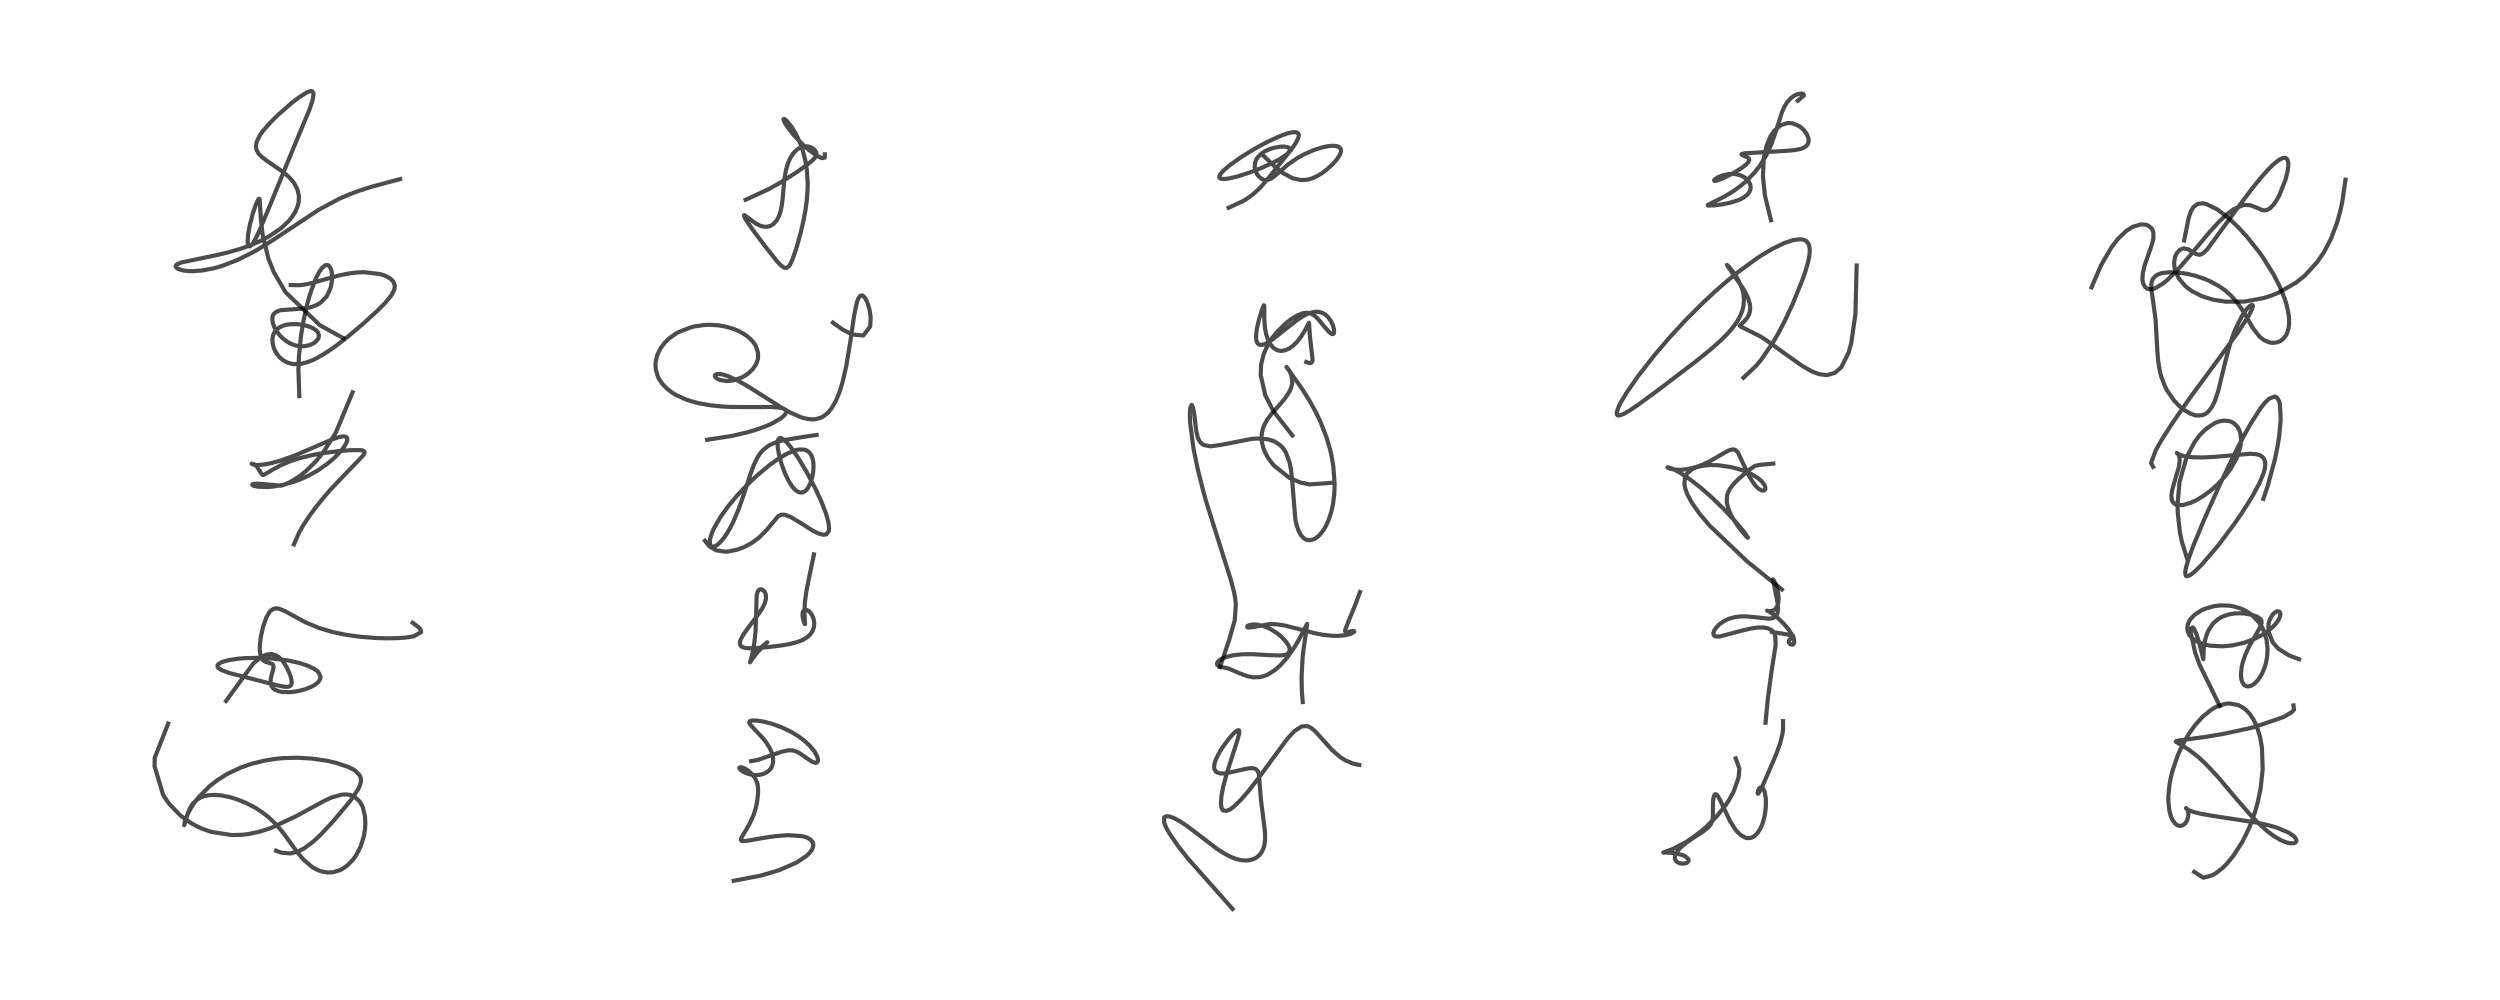 <?xml version="1.0" encoding="utf-8" standalone="no"?>
<!DOCTYPE svg PUBLIC "-//W3C//DTD SVG 1.1//EN"
  "http://www.w3.org/Graphics/SVG/1.1/DTD/svg11.dtd">
<!-- Created with matplotlib (https://matplotlib.org/) -->
<svg height="288pt" version="1.1" viewBox="0 0 720 288" width="720pt" xmlns="http://www.w3.org/2000/svg" xmlns:xlink="http://www.w3.org/1999/xlink">
 <defs>
  <style type="text/css">*{stroke-linecap:butt;stroke-linejoin:round;}</style>
 </defs>
 <g id="figure_1">
  <g id="patch_1">
   <path d="M 0 288 
L 720 288 
L 720 0 
L 0 0 
z
" style="fill:#ffffff;"/>
  </g>
  <g id="axes_1">
   <g id="line2d_1">
    <path clip-path="url(#pd269c8ef75)" d="M 48.426 208.417 
L 44.561 218.255 
L 44.509 220.649 
L 46.97 228.903 
L 47.388 229.604 
L 48.767 231.563 
L 51.973 234.866 
L 54.917 236.987 
L 56.397 237.821 
L 58.205 238.665 
L 60.813 239.58 
L 66.773 240.505 
L 69.714 240.423 
L 71.609 240.194 
L 74.855 239.497 
L 78.049 238.462 
L 85.425 234.99 
L 93.816 230.413 
L 95.672 229.616 
L 98.324 228.881 
L 98.937 228.81 
L 100.013 228.811 
L 101.078 229.009 
L 101.97 229.381 
L 103.566 230.794 
L 104.245 231.934 
L 104.528 232.607 
L 105.111 235.062 
L 105.225 237.203 
L 105.117 238.866 
L 104.778 240.875 
L 103.833 243.86 
L 102.617 246.234 
L 101.598 247.662 
L 99.985 249.293 
L 98.588 250.252 
L 97.818 250.635 
L 95.941 251.189 
L 94.5 251.278 
L 92.931 251.059 
L 91.703 250.656 
L 90.38 249.988 
L 89.734 249.57 
L 87.414 247.552 
L 85.602 245.421 
L 82.523 241.163 
L 81.049 239.219 
L 79.126 237.029 
L 77.209 235.238 
L 75.306 233.779 
L 73.363 232.542 
L 70.862 231.248 
L 68.224 230.188 
L 66.165 229.564 
L 63.711 229.075 
L 61.989 228.929 
L 59.911 229.045 
L 58.6 229.351 
L 57.918 229.611 
L 56.726 230.303 
L 55.666 231.305 
L 55.125 232.042 
L 54.676 232.833 
L 53.94 234.673 
L 53.04 237.665 
L 53.187 236.748 
L 53.328 236.279 
L 54.206 234.149 
L 54.993 232.705 
L 56.047 231.099 
L 57.209 229.605 
L 60.345 226.446 
L 62.491 224.771 
L 64.95 223.193 
L 65.678 222.784 
L 69.268 221.092 
L 72.397 219.992 
L 76.108 219.065 
L 79.769 218.499 
L 81.605 218.333 
L 85.684 218.226 
L 89.852 218.47 
L 94.012 219.071 
L 96.795 219.702 
L 100.334 220.897 
L 101.66 221.559 
L 102.292 221.962 
L 103.616 223.329 
L 103.943 224.276 
L 103.926 225.23 
L 103.584 226.377 
L 103.036 227.481 
L 101.436 229.879 
L 100.231 231.445 
L 95.789 236.714 
L 92.332 240.409 
L 90.265 242.339 
L 87.589 244.336 
L 85.791 245.252 
L 83.651 245.796 
L 80.974 245.559 
L 79.508 244.997 
L 79.508 244.997 
" style="fill:none;stroke:#000000;stroke-linecap:square;stroke-opacity:0.7;stroke-width:1.2;"/>
   </g>
   <g id="line2d_2">
    <path clip-path="url(#pd269c8ef75)" d="M 65.087 201.887 
L 72.983 191.044 
L 75.42 189.116 
L 76.756 188.525 
L 78.142 188.36 
L 79.305 188.646 
L 80.305 189.257 
L 81.422 190.398 
L 82.516 192.067 
L 83.418 194.012 
L 83.847 195.351 
L 84.013 196.395 
L 83.932 197.11 
L 83.785 197.396 
L 83.336 197.72 
L 82.712 197.827 
L 81.643 197.743 
L 79.37 197.256 
L 65.909 193.785 
L 63.684 192.922 
L 62.897 192.391 
L 62.696 192.141 
L 62.641 191.611 
L 62.771 191.396 
L 63.473 190.884 
L 64.498 190.479 
L 66.099 190.078 
L 68.607 189.702 
L 70.543 189.539 
L 74.91 189.46 
L 78.78 189.677 
L 83.151 190.258 
L 86.318 190.968 
L 88.643 191.736 
L 90.559 192.679 
L 91.399 193.3 
L 91.775 193.684 
L 92.317 194.936 
L 92.2 195.6 
L 91.654 196.437 
L 90.705 197.219 
L 89.652 197.81 
L 87.821 198.531 
L 85.598 199.086 
L 83.605 199.339 
L 81.393 199.302 
L 80.247 199.081 
L 79.187 198.638 
L 78.723 198.298 
L 78.13 197.485 
L 77.913 196.591 
L 77.977 195.455 
L 78.341 193.993 
L 78.8 192.188 
L 78.69 191.513 
L 78.44 191.254 
L 77.772 190.997 
L 76.457 190.609 
L 75.712 190.086 
L 75.358 189.608 
L 75.027 188.788 
L 74.81 187.293 
L 74.837 185.67 
L 75.172 183.097 
L 75.822 180.306 
L 76.676 177.904 
L 77.595 176.302 
L 77.888 175.963 
L 78.435 175.516 
L 79.259 175.216 
L 79.644 175.195 
L 80.325 175.293 
L 82.021 175.989 
L 88.159 179.325 
L 92.091 180.922 
L 95.774 182.011 
L 99.385 182.778 
L 103.765 183.398 
L 108.421 183.755 
L 111.313 183.835 
L 115.036 183.758 
L 117.027 183.6 
L 119.152 183.258 
L 121.265 182.074 
L 121.183 181.412 
L 120.613 180.68 
L 118.838 179.364 
L 118.838 179.364 
" style="fill:none;stroke:#000000;stroke-linecap:square;stroke-opacity:0.7;stroke-width:1.2;"/>
   </g>
   <g id="line2d_3">
    <path clip-path="url(#pd269c8ef75)" d="M 84.648 156.799 
L 86.14 153.37 
L 87.45 151.092 
L 89.243 148.395 
L 90.783 146.306 
L 93.345 143.125 
L 95.294 140.884 
L 100.825 135.09 
L 104.532 131.248 
L 105.024 130.337 
L 104.937 129.998 
L 104.391 129.721 
L 103.882 129.639 
L 101.205 129.641 
L 97.22 129.962 
L 93.123 130.486 
L 90.576 130.928 
L 86.608 131.861 
L 83.425 132.902 
L 80.912 133.974 
L 78.489 135.281 
L 75.98 136.77 
L 75.645 136.777 
L 75.369 136.539 
L 73.865 134.192 
L 73.138 133.671 
L 72.509 133.53 
L 72.48 133.589 
L 72.66 133.716 
L 73.146 133.845 
L 74.313 133.918 
L 76.228 133.748 
L 78.14 133.378 
L 81.024 132.575 
L 84.929 131.167 
L 90.107 128.959 
L 95.779 126.504 
L 97.694 125.867 
L 98.901 125.668 
L 99.694 125.821 
L 99.991 126.181 
L 100.017 126.776 
L 99.655 127.771 
L 98.883 129.004 
L 98.122 129.966 
L 96.203 131.944 
L 94.104 133.702 
L 91.441 135.535 
L 88.835 136.994 
L 86.91 137.887 
L 84.71 138.732 
L 81.593 139.621 
L 78.711 140.12 
L 76.827 140.265 
L 74.334 140.178 
L 73.119 139.931 
L 72.649 139.662 
L 72.703 139.507 
L 73.201 139.361 
L 74.231 139.31 
L 76.676 139.472 
L 80.885 139.889 
L 81.866 139.6 
L 83.787 138.715 
L 86.266 137.146 
L 88.24 135.566 
L 91.022 132.8 
L 93.091 130.274 
L 96.688 124.657 
L 101.547 112.985 
L 101.547 112.985 
" style="fill:none;stroke:#000000;stroke-linecap:square;stroke-opacity:0.7;stroke-width:1.2;"/>
   </g>
   <g id="line2d_4">
    <path clip-path="url(#pd269c8ef75)" d="M 86.204 114.084 
L 85.938 106.408 
L 86.105 102.435 
L 86.731 96.407 
L 87.425 92.229 
L 88.427 87.744 
L 89.178 85.052 
L 90.636 80.942 
L 91.092 79.913 
L 92.027 78.166 
L 92.714 77.21 
L 93.726 76.385 
L 94.285 76.308 
L 94.675 76.478 
L 95.268 77.336 
L 95.566 78.496 
L 95.636 80.441 
L 95.417 82.034 
L 95.141 83.075 
L 94.291 84.972 
L 93.947 85.499 
L 92.528 86.999 
L 92.086 87.323 
L 91.139 87.869 
L 90.202 88.257 
L 89.05 88.585 
L 86.559 88.934 
L 80.851 89.319 
L 79.597 89.767 
L 78.869 90.383 
L 78.552 90.966 
L 78.419 91.564 
L 78.527 92.883 
L 78.977 94.159 
L 79.555 95.217 
L 80.594 96.592 
L 81.35 97.36 
L 82.705 98.409 
L 83.937 99.075 
L 85.245 99.524 
L 86.153 99.692 
L 87.352 99.735 
L 88.981 99.454 
L 90.15 98.955 
L 90.826 98.493 
L 91.532 97.707 
L 91.753 97.247 
L 91.843 96.515 
L 91.594 95.785 
L 91.147 95.237 
L 90.378 94.663 
L 89.31 94.148 
L 87.677 93.655 
L 85.686 93.357 
L 83.666 93.357 
L 82.649 93.493 
L 81.403 93.836 
L 80.356 94.355 
L 79.473 95.102 
L 79.061 95.654 
L 78.644 96.58 
L 78.452 97.673 
L 78.505 98.828 
L 78.879 100.277 
L 79.318 101.242 
L 79.862 102.106 
L 80.528 102.9 
L 81.649 103.835 
L 82.859 104.459 
L 84.15 104.805 
L 84.858 104.88 
L 86.875 104.741 
L 88.543 104.304 
L 90.146 103.672 
L 91.509 103 
L 94.348 101.297 
L 96.721 99.637 
L 100.176 96.956 
L 104.491 93.312 
L 108.713 89.47 
L 110.915 87.256 
L 112.695 85.092 
L 113.586 83.348 
L 113.714 82.273 
L 113.297 81.103 
L 112.433 80.225 
L 111.048 79.449 
L 109.595 78.953 
L 104.892 78.385 
L 102.594 78.489 
L 100.879 78.694 
L 97.91 79.266 
L 93.826 80.379 
L 90.153 81.442 
L 87.998 81.923 
L 86.246 82.146 
L 83.725 82.097 
L 83.725 82.097 
" style="fill:none;stroke:#000000;stroke-linecap:square;stroke-opacity:0.7;stroke-width:1.2;"/>
   </g>
   <g id="line2d_5">
    <path clip-path="url(#pd269c8ef75)" d="M 98.934 97.425 
L 92.109 93.657 
L 82.229 84.154 
L 78.867 78.387 
L 77.307 74.489 
L 75.628 67.594 
L 75.122 62.915 
L 74.771 57.327 
L 74.549 57.254 
L 74.337 57.507 
L 73.71 58.851 
L 72.826 61.442 
L 71.908 64.983 
L 71.445 67.644 
L 71.321 69.362 
L 71.358 70.089 
L 71.621 70.863 
L 71.895 70.96 
L 72.188 70.817 
L 72.814 70.095 
L 73.759 68.446 
L 74.376 67.169 
L 77.068 60.807 
L 83.778 44.401 
L 89.194 31.378 
L 90.078 28.682 
L 90.299 26.922 
L 89.911 26.296 
L 89.565 26.238 
L 88.831 26.413 
L 88.137 26.736 
L 85.995 28.119 
L 83.924 29.719 
L 80.008 33.15 
L 77.575 35.575 
L 75.653 37.818 
L 74.778 39.074 
L 73.918 40.847 
L 73.699 42.173 
L 73.879 43.188 
L 74.504 44.29 
L 75.197 45.03 
L 76.953 46.388 
L 81.704 49.65 
L 83.342 51.106 
L 84.173 52.035 
L 84.876 53.013 
L 85.679 54.637 
L 86.079 56.419 
L 86.035 58.09 
L 85.76 59.315 
L 85.044 61.017 
L 83.994 62.642 
L 83.123 63.688 
L 80.926 65.739 
L 77.47 68.089 
L 75.149 69.317 
L 72.156 70.623 
L 69.162 71.689 
L 65.547 72.73 
L 61.64 73.63 
L 52.14 75.606 
L 50.878 76.204 
L 50.578 76.622 
L 50.81 77.145 
L 51.505 77.541 
L 52.865 77.904 
L 54.547 78.08 
L 55.427 78.098 
L 58.254 77.901 
L 61.672 77.243 
L 63.881 76.61 
L 68.419 74.858 
L 72.719 72.706 
L 74.596 71.638 
L 78.726 69.068 
L 91.687 60.479 
L 97.558 57.314 
L 100.75 55.929 
L 103.337 54.965 
L 107.156 53.744 
L 115.228 51.57 
L 115.228 51.57 
" style="fill:none;stroke:#000000;stroke-linecap:square;stroke-opacity:0.7;stroke-width:1.2;"/>
   </g>
   <g id="line2d_6">
    <path clip-path="url(#pd269c8ef75)" d="M 211.304 253.661 
L 219.004 252.198 
L 224.415 250.6 
L 229.526 248.345 
L 232.203 246.547 
L 233.029 245.772 
L 233.724 244.894 
L 234.03 244.324 
L 234.244 243.435 
L 234.112 242.67 
L 233.489 241.845 
L 232.413 241.218 
L 231.01 240.802 
L 226.917 240.519 
L 223.062 240.832 
L 219.957 241.303 
L 214.874 242.193 
L 213.675 242.183 
L 213.458 242.055 
L 213.378 241.724 
L 213.557 241.202 
L 214.799 239.131 
L 215.952 237.119 
L 217.057 234.655 
L 217.697 232.598 
L 218.092 230.602 
L 218.332 228.257 
L 218.301 226.649 
L 218.064 225.498 
L 217.673 224.539 
L 217.264 223.841 
L 216.285 222.654 
L 215.26 221.786 
L 214.25 221.195 
L 213.373 220.936 
L 212.996 221.025 
L 212.941 221.137 
L 213.044 221.45 
L 213.478 221.893 
L 214.26 222.385 
L 215.446 222.86 
L 216.442 223.098 
L 217.319 223.2 
L 218.747 223.149 
L 219.715 222.932 
L 220.61 222.553 
L 221.549 221.856 
L 221.989 221.331 
L 222.335 220.713 
L 222.652 219.552 
L 222.646 218.278 
L 222.334 216.926 
L 221.682 215.423 
L 220.533 213.626 
L 219.661 212.535 
L 217.267 210.015 
L 215.961 208.539 
L 215.777 208.087 
L 215.868 207.781 
L 216.048 207.649 
L 216.692 207.497 
L 217.968 207.522 
L 220.017 207.85 
L 222.352 208.463 
L 225.113 209.465 
L 227.82 210.76 
L 229.929 212.038 
L 231.71 213.368 
L 233.31 214.864 
L 234.545 216.378 
L 235.337 217.808 
L 235.59 218.854 
L 235.565 219.166 
L 235.227 219.631 
L 234.893 219.695 
L 233.904 219.388 
L 232.217 218.271 
L 230.685 217.17 
L 229.881 216.693 
L 229.029 216.323 
L 228.192 216.118 
L 227.135 216.079 
L 225.186 216.491 
L 218.123 218.891 
L 216.321 219.202 
L 216.321 219.202 
" style="fill:none;stroke:#000000;stroke-linecap:square;stroke-opacity:0.7;stroke-width:1.2;"/>
   </g>
   <g id="line2d_7">
    <path clip-path="url(#pd269c8ef75)" d="M 217.06 189.125 
L 217.618 188.078 
L 218.705 186.856 
L 220.702 185.18 
L 220.988 184.975 
L 220.252 185.65 
L 218.21 187.774 
L 216.681 189.738 
L 216.001 190.762 
L 216.114 190.378 
L 216.706 188.18 
L 217.277 184.975 
L 217.597 181.834 
L 217.753 177.8 
L 217.898 171.582 
L 218.223 170.34 
L 218.593 169.862 
L 219.004 169.704 
L 219.364 169.747 
L 219.945 170.111 
L 220.343 170.662 
L 220.573 171.346 
L 220.592 172.453 
L 220.247 173.74 
L 219.653 174.988 
L 218.488 176.816 
L 215.865 180.277 
L 214.231 182.535 
L 213.386 184.039 
L 213.107 184.896 
L 213.088 185.476 
L 213.329 186.013 
L 213.712 186.316 
L 214.363 186.55 
L 215.337 186.684 
L 216.938 186.698 
L 220.876 186.403 
L 225.656 185.811 
L 227.688 185.433 
L 230.157 184.73 
L 231.315 184.229 
L 232.44 183.544 
L 233.426 182.629 
L 234.062 181.655 
L 234.416 180.613 
L 234.512 179.562 
L 234.347 178.375 
L 233.912 177.241 
L 233.293 176.333 
L 232.719 175.828 
L 232.137 175.589 
L 231.703 175.638 
L 231.372 175.919 
L 231.186 176.346 
L 231.108 177.193 
L 231.331 178.578 
L 231.768 179.708 
L 231.843 179.724 
L 231.839 179.15 
L 231.677 176.443 
L 231.804 173.481 
L 232.181 170.638 
L 232.89 166.97 
L 234.417 159.666 
L 234.417 159.666 
" style="fill:none;stroke:#000000;stroke-linecap:square;stroke-opacity:0.7;stroke-width:1.2;"/>
   </g>
   <g id="line2d_8">
    <path clip-path="url(#pd269c8ef75)" d="M 203.021 155.746 
L 204.404 157.428 
L 206.333 158.521 
L 208.913 158.885 
L 209.723 158.838 
L 212.284 158.316 
L 214.543 157.445 
L 216.537 156.352 
L 218.52 154.903 
L 220.707 152.736 
L 224.153 148.63 
L 224.889 148.278 
L 225.524 148.203 
L 226.143 148.281 
L 227.776 148.924 
L 230.095 150.316 
L 234.212 152.908 
L 235.737 153.649 
L 237.116 154.016 
L 237.972 153.899 
L 238.675 152.999 
L 238.783 152.041 
L 238.528 150.135 
L 237.843 147.763 
L 236.484 144.281 
L 234.808 140.668 
L 232.275 135.874 
L 229.94 131.967 
L 227.784 128.848 
L 226.643 127.474 
L 225.557 126.481 
L 224.961 126.174 
L 224.54 126.161 
L 224.09 126.653 
L 223.949 127.326 
L 223.983 128.813 
L 224.336 130.911 
L 225.003 133.4 
L 226.048 136.271 
L 227.277 138.782 
L 228.236 140.225 
L 229.023 141.082 
L 229.812 141.637 
L 230.522 141.856 
L 230.868 141.86 
L 231.43 141.71 
L 232.064 141.28 
L 232.615 140.642 
L 233.305 139.377 
L 233.922 137.484 
L 234.206 135.891 
L 234.3 134.181 
L 234.192 132.849 
L 233.989 131.935 
L 233.545 130.895 
L 232.988 130.189 
L 232.177 129.654 
L 231.726 129.503 
L 230.126 129.445 
L 228.942 129.71 
L 226.538 130.721 
L 224.112 132.162 
L 221.486 134.05 
L 217.881 137.075 
L 214.94 139.884 
L 212.424 142.557 
L 209.873 145.593 
L 207.559 148.788 
L 205.561 152.265 
L 205.127 153.239 
L 204.607 154.773 
L 204.429 155.708 
L 204.508 156.868 
L 204.802 157.307 
L 205.467 157.453 
L 206.161 157.194 
L 206.891 156.675 
L 207.886 155.669 
L 208.885 154.365 
L 210.006 152.567 
L 211.079 150.507 
L 212.8 146.458 
L 214.382 141.917 
L 216.241 136.191 
L 217.137 133.825 
L 218.013 131.99 
L 218.827 130.695 
L 219.679 129.675 
L 221.506 128.254 
L 223.405 127.397 
L 225.634 126.775 
L 232.011 125.722 
L 235.184 125.266 
L 235.184 125.266 
" style="fill:none;stroke:#000000;stroke-linecap:square;stroke-opacity:0.7;stroke-width:1.2;"/>
   </g>
   <g id="line2d_9">
    <path clip-path="url(#pd269c8ef75)" d="M 203.673 126.652 
L 210.95 125.52 
L 215.458 124.455 
L 217.603 123.817 
L 220.917 122.602 
L 222.554 121.857 
L 225.008 120.402 
L 226 119.508 
L 226.437 118.706 
L 226.211 118.02 
L 225.711 117.704 
L 224.714 117.425 
L 222.301 117.212 
L 216.527 117.239 
L 210.509 117.204 
L 208.054 117.076 
L 204.565 116.721 
L 201.206 116.12 
L 198.907 115.511 
L 197.485 115.028 
L 194.743 113.783 
L 193.715 113.168 
L 192.164 112.007 
L 190.808 110.622 
L 189.901 109.315 
L 189.496 108.524 
L 188.878 106.491 
L 188.768 105.196 
L 188.829 104.164 
L 189.275 102.276 
L 190.211 100.339 
L 191.446 98.701 
L 192.858 97.354 
L 194.685 96.073 
L 195.456 95.641 
L 199.099 94.228 
L 199.95 94.02 
L 202.872 93.598 
L 204.428 93.544 
L 206.93 93.7 
L 209.078 94.08 
L 211.321 94.747 
L 212.744 95.345 
L 214.617 96.41 
L 215.904 97.417 
L 216.963 98.55 
L 217.643 99.581 
L 218.315 101.576 
L 218.344 102.831 
L 218.224 103.566 
L 217.74 104.889 
L 216.819 106.279 
L 215.588 107.479 
L 214.65 108.146 
L 213.664 108.694 
L 211.334 109.509 
L 209.797 109.721 
L 209.104 109.728 
L 207.286 109.417 
L 206.403 108.98 
L 206.026 108.621 
L 205.882 108.182 
L 206.036 107.914 
L 206.461 107.731 
L 207.254 107.705 
L 208.283 107.89 
L 209.794 108.382 
L 212.215 109.483 
L 215.313 111.216 
L 219.905 114.115 
L 224.876 117.274 
L 227.677 118.852 
L 230.638 120.15 
L 231.133 120.311 
L 232.674 120.676 
L 233.823 120.782 
L 234.918 120.717 
L 236.367 120.313 
L 236.994 120 
L 238.272 119.037 
L 239.456 117.654 
L 240.804 115.303 
L 241.807 112.823 
L 242.61 110.228 
L 243.713 105.465 
L 244.921 98.176 
L 245.974 90.93 
L 246.722 87.272 
L 247.074 86.22 
L 247.64 85.276 
L 248.297 85.067 
L 248.576 85.203 
L 249.146 85.834 
L 249.734 86.97 
L 250.381 88.992 
L 250.753 91.326 
L 250.614 94.026 
L 248.634 96.621 
L 245.417 96.332 
L 242.539 94.839 
L 239.884 92.922 
L 239.884 92.922 
" style="fill:none;stroke:#000000;stroke-linecap:square;stroke-opacity:0.7;stroke-width:1.2;"/>
   </g>
   <g id="line2d_10">
    <path clip-path="url(#pd269c8ef75)" d="M 214.737 57.528 
L 221.384 54.474 
L 224.645 52.647 
L 229.244 49.729 
L 232.649 47.295 
L 234.152 46.041 
L 234.887 45.173 
L 235.14 44.427 
L 235.059 43.865 
L 234.613 43.156 
L 233.821 42.552 
L 232.755 42.184 
L 231.993 42.134 
L 231.076 42.284 
L 229.969 42.785 
L 229.417 43.183 
L 228.783 43.788 
L 227.743 45.239 
L 227.019 46.781 
L 226.334 49.079 
L 225.888 51.724 
L 225.43 56.938 
L 225.142 59.292 
L 224.772 60.997 
L 224.24 62.474 
L 223.589 63.612 
L 222.728 64.536 
L 221.95 65.023 
L 221.266 65.254 
L 220.274 65.326 
L 219.168 65.099 
L 217.817 64.454 
L 216.585 63.589 
L 214.385 61.935 
L 214.271 62.051 
L 214.359 62.392 
L 214.893 63.403 
L 216.549 65.856 
L 220.359 70.939 
L 223.758 75.22 
L 224.858 76.382 
L 225.708 77.01 
L 226.088 77.148 
L 226.622 77.111 
L 227.137 76.739 
L 227.535 76.195 
L 228.223 74.76 
L 229.35 71.489 
L 230.54 67.254 
L 231.407 63.552 
L 231.948 60.67 
L 232.327 57.953 
L 232.587 54.522 
L 232.612 52.743 
L 232.381 48.977 
L 231.911 46.093 
L 231.13 43.135 
L 230.398 41.11 
L 229.166 38.486 
L 228.002 36.561 
L 226.547 34.759 
L 225.848 34.255 
L 225.679 34.303 
L 225.667 34.525 
L 226.032 35.4 
L 226.715 36.492 
L 228.543 38.839 
L 231.218 41.655 
L 232.641 42.943 
L 235.274 44.894 
L 236.766 45.561 
L 237.517 45.413 
L 237.546 44.453 
L 237.546 44.453 
" style="fill:none;stroke:#000000;stroke-linecap:square;stroke-opacity:0.7;stroke-width:1.2;"/>
   </g>
   <g id="line2d_11">
    <path clip-path="url(#pd269c8ef75)" d="M 354.962 261.762 
L 342.069 247.193 
L 339.417 243.819 
L 336.888 240.18 
L 335.981 238.601 
L 335.274 236.919 
L 335.287 235.426 
L 335.862 235.078 
L 336.8 235.142 
L 338.104 235.612 
L 339.912 236.593 
L 341.787 237.839 
L 344.931 240.209 
L 350.42 244.411 
L 352.916 245.999 
L 354.486 246.796 
L 355.925 247.351 
L 357.376 247.71 
L 358.803 247.827 
L 359.795 247.744 
L 360.978 247.418 
L 361.81 246.993 
L 362.634 246.332 
L 363.442 245.273 
L 363.965 244.07 
L 364.172 243.26 
L 364.359 241.416 
L 364.297 239.565 
L 363.946 236.592 
L 363.145 230.297 
L 362.549 222.913 
L 362.358 222.347 
L 361.898 221.679 
L 361.325 221.347 
L 360.872 221.247 
L 359.831 221.26 
L 358.78 221.437 
L 353.089 222.716 
L 351.806 222.769 
L 351.118 222.676 
L 350.455 222.42 
L 350.169 222.205 
L 349.747 221.507 
L 349.663 220.988 
L 349.765 219.973 
L 350.048 219.024 
L 350.99 217.021 
L 352.053 215.286 
L 353.885 212.8 
L 355.31 211.199 
L 355.985 210.595 
L 356.406 210.329 
L 356.771 210.307 
L 356.894 210.514 
L 356.909 210.957 
L 356.556 212.592 
L 355.429 216.123 
L 353.263 222.875 
L 352.275 226.621 
L 351.754 229.417 
L 351.623 231.52 
L 351.848 232.829 
L 352.249 233.41 
L 353.354 233.538 
L 354.341 233.06 
L 355.136 232.484 
L 357.389 230.334 
L 359.655 227.708 
L 362.326 224.259 
L 370.753 212.75 
L 372.774 210.571 
L 374.848 209.223 
L 376.407 209.119 
L 376.929 209.286 
L 377.754 209.746 
L 378.753 210.577 
L 381.031 213.097 
L 383.678 216.04 
L 385.94 218.012 
L 387.403 218.955 
L 389.819 219.963 
L 391.463 220.294 
L 391.463 220.294 
" style="fill:none;stroke:#000000;stroke-linecap:square;stroke-opacity:0.7;stroke-width:1.2;"/>
   </g>
   <g id="line2d_12">
    <path clip-path="url(#pd269c8ef75)" d="M 375.18 202.204 
L 374.914 198.696 
L 374.859 194.901 
L 375.126 189.73 
L 375.371 187.337 
L 376.462 179.687 
L 376.071 180.386 
L 373.837 184.647 
L 372.536 186.792 
L 370.562 189.562 
L 368.665 191.686 
L 367.313 192.884 
L 365.192 194.237 
L 364.016 194.713 
L 362.783 195.007 
L 360.874 195.058 
L 359.166 194.722 
L 357.224 193.989 
L 353.719 192.506 
L 351.861 192.106 
L 350.941 191.806 
L 350.531 191.406 
L 350.497 191.307 
L 350.503 190.983 
L 350.831 190.441 
L 351.491 189.918 
L 352.754 189.321 
L 355.121 188.716 
L 357.705 188.436 
L 360.492 188.397 
L 365.415 188.671 
L 368.75 188.779 
L 370.226 188.575 
L 370.914 188.268 
L 371.426 187.566 
L 371.452 187.442 
L 371.374 186.593 
L 371.051 185.828 
L 370.355 184.783 
L 369.041 183.382 
L 367.82 182.379 
L 366.162 181.315 
L 365.271 180.862 
L 363.663 180.242 
L 361.931 179.876 
L 360.762 179.844 
L 359.613 180.088 
L 359.205 180.363 
L 359.213 180.632 
L 359.525 180.736 
L 360.496 180.67 
L 365.63 179.749 
L 367.545 179.783 
L 369.991 180.151 
L 373.291 180.975 
L 378.983 182.444 
L 381.166 182.841 
L 383.773 183.108 
L 385.179 183.133 
L 387.113 182.989 
L 388.043 182.822 
L 389.139 182.496 
L 390.01 181.952 
L 390.025 181.823 
L 389.906 181.743 
L 389.434 181.742 
L 387.563 182.102 
L 387.368 181.783 
L 387.44 181.354 
L 388.213 179.312 
L 390.251 174.345 
L 391.681 170.509 
L 391.681 170.509 
" style="fill:none;stroke:#000000;stroke-linecap:square;stroke-opacity:0.7;stroke-width:1.2;"/>
   </g>
   <g id="line2d_13">
    <path clip-path="url(#pd269c8ef75)" d="M 351.351 192.103 
L 353.925 184.522 
L 355.606 178.65 
L 355.928 174.05 
L 355.72 172.208 
L 355.42 170.606 
L 354.485 166.994 
L 347.466 144.769 
L 346.642 141.825 
L 344.972 135.209 
L 343.757 129.333 
L 342.762 121.871 
L 342.666 119.332 
L 342.787 117.483 
L 343.185 116.621 
L 343.553 117.233 
L 343.903 118.967 
L 344.526 124.179 
L 344.984 126.071 
L 345.521 127.161 
L 346.337 127.971 
L 346.676 128.161 
L 348.436 128.516 
L 348.866 128.512 
L 351.774 128.105 
L 360.435 126.404 
L 362.064 126.292 
L 365.053 126.503 
L 366.768 127.012 
L 367.186 127.201 
L 368.779 128.284 
L 369.464 129.008 
L 370.325 130.304 
L 371.405 133.22 
L 371.81 135.298 
L 372.126 138.162 
L 373.052 149.543 
L 373.387 151.082 
L 373.95 152.782 
L 374.648 154.09 
L 375.398 154.938 
L 376.077 155.377 
L 376.335 155.479 
L 377.324 155.597 
L 378.507 155.252 
L 379.274 154.769 
L 380.085 154.035 
L 381.231 152.557 
L 381.863 151.469 
L 382.67 149.683 
L 383.423 147.359 
L 383.906 145.158 
L 384.259 142.414 
L 384.376 139.499 
L 383.985 134.137 
L 383.426 131.016 
L 383.066 129.482 
L 381.982 125.82 
L 380.328 121.571 
L 379.052 118.872 
L 377.097 115.313 
L 375.189 112.29 
L 373.408 109.744 
L 370.497 105.691 
L 370.553 105.731 
L 370.974 106.224 
L 371.387 106.87 
L 371.917 108.099 
L 372.159 109.367 
L 372.125 110.503 
L 371.877 111.594 
L 371.366 112.802 
L 370.032 114.816 
L 368.27 116.857 
L 366.015 119.416 
L 364.998 120.798 
L 364.114 122.383 
L 363.69 123.495 
L 363.372 125.006 
L 363.322 126.273 
L 363.423 127.332 
L 363.873 129.13 
L 364.233 130.052 
L 365.207 131.881 
L 366.818 134.014 
L 371.35 137.637 
L 374.55 138.977 
L 377.171 139.516 
L 383.733 139.018 
L 383.733 139.018 
" style="fill:none;stroke:#000000;stroke-linecap:square;stroke-opacity:0.7;stroke-width:1.2;"/>
   </g>
   <g id="line2d_14">
    <path clip-path="url(#pd269c8ef75)" d="M 372.224 125.427 
L 366.752 118.428 
L 364.399 113.818 
L 363.078 108.046 
L 363.2 104.995 
L 363.925 102.021 
L 364.994 99.594 
L 365.582 98.57 
L 366.61 97.056 
L 367.924 95.447 
L 370.506 92.951 
L 371.889 91.891 
L 373.69 90.802 
L 375.268 90.203 
L 376.308 90.073 
L 376.83 90.113 
L 377.9 90.472 
L 378.744 91.045 
L 379.624 91.898 
L 381.297 93.938 
L 382.827 95.689 
L 383.518 96.179 
L 383.935 96.209 
L 384.157 95.95 
L 384.234 95.556 
L 384.189 94.872 
L 383.853 93.641 
L 383.244 92.375 
L 382.44 91.283 
L 381.715 90.621 
L 380.91 90.138 
L 379.841 89.817 
L 379.354 89.77 
L 378.343 89.838 
L 376.661 90.35 
L 375.171 91.115 
L 373.672 92.094 
L 370.41 94.642 
L 366.285 97.912 
L 364.579 98.946 
L 363.866 99.232 
L 362.939 99.34 
L 362.289 99.028 
L 361.966 98.524 
L 361.766 97.649 
L 361.75 96.54 
L 361.998 94.58 
L 362.559 92.114 
L 363.486 89.073 
L 363.978 87.932 
L 364.099 87.989 
L 364.121 88.911 
L 364.107 91.992 
L 364.344 94.666 
L 364.667 96.276 
L 365.205 97.896 
L 365.854 99.127 
L 366.658 100.094 
L 367.597 100.74 
L 368.245 100.969 
L 369.092 101.056 
L 370.049 100.905 
L 371.293 100.364 
L 372.339 99.627 
L 373.588 98.409 
L 374.607 97.122 
L 375.841 95.128 
L 376.981 92.97 
L 377.04 93.57 
L 377.255 96.883 
L 378.03 103.592 
L 377.916 104.182 
L 377.519 104.541 
L 376.93 104.508 
L 376.205 104.242 
L 376.205 104.242 
" style="fill:none;stroke:#000000;stroke-linecap:square;stroke-opacity:0.7;stroke-width:1.2;"/>
   </g>
   <g id="line2d_15">
    <path clip-path="url(#pd269c8ef75)" d="M 353.837 59.836 
L 358.127 57.835 
L 359.506 56.965 
L 361.065 55.791 
L 363.032 53.945 
L 364.937 51.752 
L 371.882 43.067 
L 373.172 41.211 
L 373.903 39.781 
L 374.065 38.863 
L 373.856 38.375 
L 373.232 38.085 
L 372.294 38.088 
L 370.808 38.411 
L 369.148 38.978 
L 364.851 40.928 
L 361.458 42.772 
L 357.589 45.148 
L 354.122 47.606 
L 352.28 49.198 
L 351.343 50.332 
L 351.142 50.946 
L 351.226 51.21 
L 351.417 51.376 
L 351.84 51.514 
L 352.794 51.538 
L 354.119 51.357 
L 356.593 50.759 
L 359.896 49.693 
L 363.28 48.384 
L 366.122 47.11 
L 368.605 45.798 
L 370.495 44.519 
L 371.264 43.744 
L 371.534 43.11 
L 371.424 42.745 
L 370.959 42.422 
L 369.912 42.222 
L 368.881 42.233 
L 367.057 42.521 
L 365.593 42.97 
L 364.187 43.629 
L 363.306 44.214 
L 362.321 45.171 
L 361.849 45.882 
L 361.473 46.859 
L 361.365 48.015 
L 361.571 49.148 
L 361.964 50.043 
L 362.525 50.823 
L 363.435 51.554 
L 364.246 51.834 
L 364.927 51.839 
L 365.805 51.566 
L 366.624 51.073 
L 368.212 49.741 
L 371.078 47.279 
L 373.39 45.673 
L 375.651 44.412 
L 378.297 43.25 
L 380.773 42.453 
L 382.453 42.101 
L 383.594 41.985 
L 384.854 42.058 
L 385.51 42.271 
L 386.042 42.737 
L 386.189 43.136 
L 386.181 43.678 
L 385.823 44.67 
L 384.997 45.935 
L 383.866 47.231 
L 381.881 49.028 
L 380.855 49.789 
L 379.352 50.709 
L 377.721 51.426 
L 376.638 51.723 
L 374.847 51.876 
L 372.317 51.35 
L 369.514 49.849 
L 367.241 48.085 
L 363.431 44.424 
L 363.431 44.424 
" style="fill:none;stroke:#000000;stroke-linecap:square;stroke-opacity:0.7;stroke-width:1.2;"/>
   </g>
   <g id="line2d_16">
    <path clip-path="url(#pd269c8ef75)" d="M 499.887 218.424 
L 500.95 221.376 
L 500.705 223.945 
L 499.299 227.956 
L 497.872 230.546 
L 496.826 232.11 
L 494.299 235.243 
L 491.17 238.333 
L 489.777 239.51 
L 487.536 241.195 
L 485.269 242.667 
L 481.884 244.453 
L 479.026 245.544 
L 479.362 245.546 
L 480.978 245.56 
L 482.989 245.821 
L 484.691 246.316 
L 485.456 246.69 
L 486.212 247.363 
L 486.337 247.871 
L 486.309 247.984 
L 485.873 248.454 
L 485.459 248.628 
L 484.495 248.74 
L 483.545 248.553 
L 482.877 248.16 
L 482.485 247.634 
L 482.364 247.187 
L 482.414 246.509 
L 482.6 245.98 
L 483.184 245.029 
L 483.99 244.122 
L 485.867 242.546 
L 487.953 241.126 
L 490.398 239.55 
L 492.042 238.233 
L 492.741 237.338 
L 493.12 236.45 
L 493.314 235.282 
L 493.322 233.348 
L 493.36 230.489 
L 493.618 229.213 
L 493.936 228.762 
L 494.162 228.731 
L 494.425 228.882 
L 494.72 229.224 
L 495.462 230.564 
L 498.268 236.52 
L 499.719 238.802 
L 500.154 239.348 
L 501.272 240.457 
L 502.745 241.273 
L 503.462 241.396 
L 504.249 241.308 
L 504.716 241.136 
L 505.38 240.723 
L 506.088 240.026 
L 506.929 238.754 
L 507.633 237.123 
L 508.176 235.162 
L 508.448 233.544 
L 508.593 231.517 
L 508.547 229.927 
L 508.2 227.957 
L 507.677 226.927 
L 507.349 226.712 
L 507.129 226.704 
L 506.709 226.984 
L 506.351 227.613 
L 506.185 228.313 
L 506.191 228.471 
L 506.306 228.598 
L 506.434 228.511 
L 507.134 227.346 
L 508.86 223.502 
L 511.533 217.241 
L 512.641 214.202 
L 513.353 211.359 
L 513.524 210.041 
L 513.517 207.696 
L 513.517 207.696 
" style="fill:none;stroke:#000000;stroke-linecap:square;stroke-opacity:0.7;stroke-width:1.2;"/>
   </g>
   <g id="line2d_17">
    <path clip-path="url(#pd269c8ef75)" d="M 508.471 208.138 
L 509.163 201.021 
L 510.238 193.075 
L 511.325 186.196 
L 511.383 185.52 
L 511.307 183.436 
L 511.094 182.674 
L 510.674 181.934 
L 510.224 181.487 
L 509.149 180.944 
L 507.833 180.713 
L 506.125 180.743 
L 504.08 181.044 
L 501.641 181.623 
L 495.253 183.321 
L 494.139 183.299 
L 493.711 183.096 
L 493.496 182.785 
L 493.463 182.281 
L 493.712 181.562 
L 494.232 180.772 
L 495.256 179.739 
L 496.486 178.886 
L 497.895 178.221 
L 499.549 177.747 
L 501.088 177.537 
L 502.87 177.511 
L 505.239 177.728 
L 509.421 178.191 
L 510.57 178.023 
L 511.26 177.652 
L 511.61 177.263 
L 511.939 176.505 
L 512.069 175.562 
L 512.022 174.305 
L 511.706 172.361 
L 510.596 166.857 
L 510.722 166.953 
L 511.136 167.66 
L 511.735 169.241 
L 512.066 170.574 
L 512.257 172.316 
L 512.136 173.712 
L 511.784 174.716 
L 511.309 175.367 
L 510.752 175.772 
L 510.067 175.992 
L 509.254 175.979 
L 508.928 175.867 
L 509.5 176.135 
L 510.586 176.839 
L 512.103 178.057 
L 513.739 179.652 
L 515.017 181.169 
L 515.885 182.445 
L 516.559 183.835 
L 516.747 184.649 
L 516.731 185.079 
L 516.463 185.555 
L 516.218 185.666 
L 515.638 185.576 
L 515.151 185.023 
L 515.229 184.456 
L 515.73 183.946 
L 516.522 183.447 
L 516.446 183.162 
L 515.598 182.907 
L 514.351 182.658 
L 510.31 181.984 
L 510.31 181.984 
" style="fill:none;stroke:#000000;stroke-linecap:square;stroke-opacity:0.7;stroke-width:1.2;"/>
   </g>
   <g id="line2d_18">
    <path clip-path="url(#pd269c8ef75)" d="M 513.178 169.77 
L 503.187 161.701 
L 492.375 151.388 
L 489.443 147.923 
L 487.165 144.658 
L 485.929 142.307 
L 485.36 140.716 
L 485.116 139.432 
L 485.265 137.558 
L 485.892 136.32 
L 487.402 135.067 
L 488.749 134.505 
L 490.863 134.063 
L 492.833 133.934 
L 494.884 134 
L 498.59 134.535 
L 501.69 135.387 
L 502.664 135.745 
L 504.368 136.509 
L 506.423 137.784 
L 507.224 138.474 
L 508.05 139.477 
L 508.368 140.153 
L 508.418 140.835 
L 508.255 141.141 
L 508.021 141.283 
L 507.372 141.253 
L 506.547 140.803 
L 505.776 140.101 
L 505.207 139.428 
L 503.977 137.53 
L 502.944 135.465 
L 500.511 130.267 
L 499.859 129.639 
L 499.328 129.443 
L 498.798 129.446 
L 497.76 129.788 
L 496.083 130.721 
L 492.379 132.87 
L 490.178 133.889 
L 488.405 134.525 
L 485.99 135.103 
L 484.006 135.305 
L 482.221 135.236 
L 481.215 135.056 
L 480.247 134.666 
L 480.287 134.569 
L 481.068 134.752 
L 482.287 135.284 
L 484.286 136.413 
L 487.106 138.342 
L 490.11 140.718 
L 493.185 143.435 
L 496.561 146.725 
L 499.678 150.063 
L 502.243 153.11 
L 503.416 154.831 
L 503.359 154.862 
L 502.97 154.534 
L 501.784 153.191 
L 500.598 151.641 
L 499.026 149.214 
L 498.261 147.734 
L 497.736 146.417 
L 497.373 144.95 
L 497.298 144.239 
L 497.403 142.772 
L 497.68 141.833 
L 498.277 140.67 
L 499.179 139.479 
L 500.773 137.873 
L 503.878 135.217 
L 505.312 134.256 
L 505.646 134.116 
L 506.87 133.873 
L 510.707 133.526 
L 510.707 133.526 
" style="fill:none;stroke:#000000;stroke-linecap:square;stroke-opacity:0.7;stroke-width:1.2;"/>
   </g>
   <g id="line2d_19">
    <path clip-path="url(#pd269c8ef75)" d="M 502.112 108.786 
L 505.772 105.335 
L 507.339 103.455 
L 510.757 98.42 
L 512.328 95.667 
L 514.113 92.211 
L 516.34 87.426 
L 519.257 80.205 
L 519.889 78.374 
L 520.748 75.411 
L 521.078 73.78 
L 521.22 72.162 
L 521.092 70.9 
L 520.817 70.157 
L 520.199 69.426 
L 519.627 69.111 
L 518.477 68.897 
L 516.415 69.149 
L 513.872 70.001 
L 510.464 71.656 
L 507.339 73.517 
L 506.141 74.3 
L 500.529 78.386 
L 497.252 81.054 
L 494.033 83.861 
L 490.617 87.031 
L 485.302 92.351 
L 480.844 97.19 
L 476.441 102.344 
L 471.665 108.473 
L 468.562 112.938 
L 466.706 116.044 
L 466.273 116.899 
L 465.622 118.73 
L 465.639 119.308 
L 465.831 119.57 
L 466.098 119.655 
L 466.483 119.626 
L 467.568 119.225 
L 469.169 118.322 
L 471.831 116.537 
L 477.582 112.319 
L 488.27 104.187 
L 492.627 100.666 
L 495.813 97.825 
L 497.745 95.862 
L 499.022 94.372 
L 500.332 92.534 
L 501.132 91.096 
L 501.778 89.486 
L 502.097 88.206 
L 502.255 86.367 
L 502.167 85.132 
L 501.87 83.675 
L 501.574 82.739 
L 500.587 80.562 
L 499.318 78.545 
L 497.992 76.868 
L 497.382 76.289 
L 497.378 76.327 
L 497.667 76.808 
L 502.159 83.321 
L 503.194 85.287 
L 503.607 86.307 
L 503.991 87.775 
L 504.069 88.652 
L 503.926 89.934 
L 503.666 90.698 
L 503.11 91.663 
L 502.267 92.607 
L 501.025 93.789 
L 501.292 94.026 
L 507.063 96.933 
L 508.662 97.961 
L 514.452 102.131 
L 518.81 105.222 
L 521.396 106.737 
L 522.587 107.287 
L 523.948 107.758 
L 526.138 108.039 
L 528.415 107.412 
L 530.308 105.737 
L 532.402 101.545 
L 533.154 98.836 
L 534.361 90.42 
L 534.718 76.455 
L 534.718 76.455 
" style="fill:none;stroke:#000000;stroke-linecap:square;stroke-opacity:0.7;stroke-width:1.2;"/>
   </g>
   <g id="line2d_20">
    <path clip-path="url(#pd269c8ef75)" d="M 510.056 63.442 
L 508.292 56.314 
L 507.722 50.749 
L 507.971 45.597 
L 508.793 41.891 
L 509.897 39.281 
L 510.974 37.676 
L 512.943 36.006 
L 514.928 35.415 
L 516.28 35.513 
L 518.264 36.374 
L 519.417 37.355 
L 520.305 38.539 
L 520.838 39.882 
L 520.882 40.781 
L 520.616 41.564 
L 520.161 42.099 
L 519.34 42.606 
L 518.551 42.89 
L 516.998 43.207 
L 514.933 43.409 
L 502.318 44.162 
L 501.596 44.383 
L 501.535 44.496 
L 501.781 44.671 
L 503.517 45.458 
L 503.758 45.805 
L 503.767 46.205 
L 503.476 46.765 
L 502.823 47.448 
L 501.406 48.516 
L 498.966 49.985 
L 496.578 51.192 
L 494.566 51.988 
L 493.733 52.113 
L 493.66 51.894 
L 493.967 51.573 
L 494.751 51.074 
L 495.993 50.544 
L 497.72 50.14 
L 498.955 50.069 
L 500.209 50.197 
L 501.655 50.653 
L 502.676 51.261 
L 503.537 52.121 
L 504.003 52.957 
L 504.177 53.669 
L 504.169 54.309 
L 503.877 55.211 
L 503.181 56.125 
L 502.067 56.961 
L 500.587 57.672 
L 498.351 58.37 
L 496.025 58.846 
L 493.853 59.143 
L 491.9 59.203 
L 491.827 59.105 
L 491.988 58.957 
L 493.025 58.423 
L 496.402 56.742 
L 499.078 55.137 
L 501.11 53.683 
L 503.047 52.043 
L 505.42 49.564 
L 506.943 47.581 
L 508.729 44.636 
L 510.082 41.702 
L 511.281 38.332 
L 513.229 32.254 
L 513.956 30.651 
L 514.638 29.533 
L 515.731 28.293 
L 516.728 27.563 
L 517.502 27.191 
L 518.723 26.923 
L 519.361 27.041 
L 519.505 27.535 
L 517.763 29.009 
L 517.763 29.009 
" style="fill:none;stroke:#000000;stroke-linecap:square;stroke-opacity:0.7;stroke-width:1.2;"/>
   </g>
   <g id="line2d_21">
    <path clip-path="url(#pd269c8ef75)" d="M 631.927 251.096 
L 634.572 252.783 
L 637.134 252.08 
L 638.295 251.397 
L 640.117 249.95 
L 641.266 248.812 
L 643.235 246.441 
L 645.742 242.54 
L 647.523 238.963 
L 648.452 236.706 
L 649.508 233.646 
L 650.211 231.144 
L 651.056 227.124 
L 651.652 221.573 
L 651.43 215.246 
L 650.899 212.253 
L 649.956 209.218 
L 648.978 207.172 
L 647.909 205.592 
L 646.828 204.447 
L 646.01 203.803 
L 644.604 203.053 
L 642.004 202.591 
L 640.753 202.723 
L 639.066 203.221 
L 637.925 203.755 
L 636.777 204.448 
L 634.315 206.466 
L 632.129 208.907 
L 630.452 211.26 
L 629.44 212.927 
L 627.897 215.932 
L 627.111 217.757 
L 625.66 222.053 
L 625.217 223.834 
L 624.811 225.971 
L 624.487 229.227 
L 624.476 230.613 
L 624.786 233.561 
L 625.279 235.28 
L 625.77 236.302 
L 626.525 237.261 
L 627.021 237.627 
L 627.8 237.868 
L 628.384 237.796 
L 629.211 237.269 
L 629.446 236.999 
L 629.891 236.236 
L 630.198 235.219 
L 630.267 234.509 
L 630.116 233.424 
L 629.783 232.829 
L 629.576 232.713 
L 629.563 232.757 
L 629.811 233.022 
L 630.35 233.335 
L 631.579 233.803 
L 633.932 234.392 
L 637.552 235.017 
L 649.786 236.876 
L 653.439 237.691 
L 655.778 238.375 
L 659.174 239.812 
L 660.483 240.7 
L 661.147 241.423 
L 661.385 242.089 
L 661.336 242.355 
L 661.071 242.67 
L 660.549 242.869 
L 659.34 242.84 
L 658.296 242.569 
L 656.838 241.951 
L 654.805 240.741 
L 652.96 239.354 
L 650.494 237.143 
L 648.089 234.666 
L 644.099 230.083 
L 638.633 223.611 
L 635.359 220.113 
L 633.147 218.057 
L 630.742 216.162 
L 628.332 214.633 
L 626.635 213.604 
L 626.683 213.465 
L 627.661 213.232 
L 635.235 212.22 
L 640.197 211.381 
L 647.499 209.816 
L 649.552 209.288 
L 657.704 206.485 
L 660.02 205.101 
L 660.694 204.348 
L 660.519 203.166 
L 660.519 203.166 
" style="fill:none;stroke:#000000;stroke-linecap:square;stroke-opacity:0.7;stroke-width:1.2;"/>
   </g>
   <g id="line2d_22">
    <path clip-path="url(#pd269c8ef75)" d="M 639.287 203.308 
L 633.417 191.325 
L 632.185 187.869 
L 631.066 182.869 
L 631.032 181.459 
L 631.133 180.938 
L 631.468 180.683 
L 631.813 180.994 
L 632.437 182.222 
L 633.302 184.846 
L 634.197 188.441 
L 634.551 189.857 
L 634.57 189.693 
L 634.673 186.823 
L 635.039 184.453 
L 635.501 182.845 
L 636.031 181.594 
L 637.126 179.875 
L 637.468 179.479 
L 638.707 178.378 
L 640.142 177.549 
L 642.015 176.923 
L 643.608 176.674 
L 644.922 176.617 
L 646.645 176.721 
L 648.567 177.074 
L 650.013 177.581 
L 650.931 178.192 
L 651.279 178.71 
L 651.363 179.348 
L 651.086 180.315 
L 650.198 181.935 
L 647.805 186.041 
L 646.603 188.69 
L 645.91 190.771 
L 645.611 192.045 
L 645.381 194.241 
L 645.52 195.693 
L 645.764 196.463 
L 646.314 197.271 
L 646.938 197.637 
L 647.457 197.708 
L 648.406 197.47 
L 649.209 196.967 
L 650.27 195.898 
L 651.381 194.186 
L 652.167 192.379 
L 652.598 190.941 
L 652.939 189.098 
L 653.06 187.055 
L 652.791 184.329 
L 652.248 182.359 
L 651.621 180.91 
L 650.556 179.193 
L 648.325 176.928 
L 646.721 175.887 
L 645.385 175.265 
L 643.171 174.609 
L 641.829 174.403 
L 639.449 174.352 
L 637.554 174.59 
L 635.012 175.334 
L 634.102 175.743 
L 632.31 176.863 
L 631.909 177.197 
L 630.886 178.301 
L 630.452 178.984 
L 630.087 179.872 
L 629.935 180.924 
L 630.041 181.764 
L 630.512 182.842 
L 631.541 183.986 
L 632.782 184.798 
L 635.042 185.648 
L 636.559 185.957 
L 640.094 186.145 
L 642.9 185.877 
L 646.084 185.168 
L 648.713 184.241 
L 649.423 183.931 
L 651.236 183.003 
L 652.787 182.016 
L 654.673 180.454 
L 655.583 179.447 
L 656.221 178.515 
L 656.597 177.71 
L 656.756 176.898 
L 656.692 176.482 
L 656.462 176.161 
L 656.079 176.035 
L 655.671 176.107 
L 655.236 176.332 
L 654.524 176.998 
L 653.797 178.198 
L 653.572 178.786 
L 653.333 179.762 
L 653.296 181.782 
L 654.55 185.026 
L 656.055 186.718 
L 659.122 188.71 
L 662.13 189.861 
L 662.13 189.861 
" style="fill:none;stroke:#000000;stroke-linecap:square;stroke-opacity:0.7;stroke-width:1.2;"/>
   </g>
   <g id="line2d_23">
    <path clip-path="url(#pd269c8ef75)" d="M 630.022 161.349 
L 628.359 155.913 
L 627.805 153.238 
L 627.175 147.479 
L 627.139 145.134 
L 627.701 138.863 
L 629.686 131.806 
L 632.014 127.338 
L 633.495 125.354 
L 635.293 123.537 
L 637.94 121.809 
L 638.752 121.487 
L 639.668 121.243 
L 640.611 121.134 
L 641.916 121.256 
L 642.652 121.498 
L 643.351 121.884 
L 644.322 122.815 
L 644.917 123.844 
L 645.24 124.83 
L 645.431 126.815 
L 645.225 128.63 
L 644.589 130.852 
L 643.972 132.309 
L 642.446 134.988 
L 640.783 137.222 
L 638.295 139.867 
L 636.495 141.429 
L 634.593 142.825 
L 632.313 144.173 
L 630.905 144.817 
L 628.503 145.484 
L 626.757 145.366 
L 626.345 145.173 
L 625.704 144.516 
L 625.419 143.704 
L 625.372 142.575 
L 625.598 141.103 
L 626.169 139.026 
L 627.482 134.61 
L 627.75 132.67 
L 627.675 131.649 
L 627.401 130.87 
L 627.016 130.46 
L 626.944 130.457 
L 626.955 130.512 
L 627.306 130.781 
L 628.199 131.142 
L 629.443 131.438 
L 631.685 131.699 
L 634.267 131.753 
L 637.83 131.571 
L 648.165 130.678 
L 649.731 130.807 
L 650.61 131.028 
L 651.257 131.331 
L 651.921 131.933 
L 652.334 132.88 
L 652.411 133.669 
L 652.262 134.972 
L 651.866 136.401 
L 650.698 139.2 
L 648.619 143.047 
L 645.738 147.616 
L 643.88 150.324 
L 639.511 156.209 
L 638.6 157.36 
L 634.275 162.425 
L 632.09 164.598 
L 631.259 165.284 
L 630.475 165.785 
L 629.857 165.96 
L 629.487 165.773 
L 629.33 164.837 
L 629.517 163.636 
L 630.339 160.82 
L 631.754 156.98 
L 634.822 149.577 
L 639.37 139.427 
L 643.482 130.851 
L 645.785 126.359 
L 648.026 122.294 
L 651.046 117.555 
L 652.345 115.928 
L 653.476 114.836 
L 655.154 114.185 
L 655.724 114.461 
L 656.356 115.473 
L 656.618 116.418 
L 656.852 120.832 
L 656.398 125.665 
L 655.95 128.472 
L 655.12 132.512 
L 653.081 139.993 
L 651.853 143.656 
L 651.853 143.656 
" style="fill:none;stroke:#000000;stroke-linecap:square;stroke-opacity:0.7;stroke-width:1.2;"/>
   </g>
   <g id="line2d_24">
    <path clip-path="url(#pd269c8ef75)" d="M 620.101 134.462 
L 619.503 133.348 
L 620.819 129.762 
L 622.527 126.721 
L 625.536 122.008 
L 630.776 114.486 
L 639.142 103.12 
L 644.527 95.727 
L 647.702 90.842 
L 648.662 88.852 
L 648.814 88.238 
L 648.779 87.914 
L 648.565 87.796 
L 647.971 88.091 
L 647.165 88.881 
L 646.765 89.372 
L 645.787 90.804 
L 643.698 95.014 
L 643.372 95.838 
L 642.094 99.625 
L 640.705 104.902 
L 638.885 112.462 
L 637.896 115.457 
L 637.068 117.169 
L 635.928 118.637 
L 635.074 119.263 
L 634.246 119.593 
L 632.672 119.678 
L 632.115 119.576 
L 630.832 119.129 
L 629.01 118.06 
L 627.58 116.884 
L 626.129 115.358 
L 624.153 112.511 
L 623.55 111.353 
L 622.422 108.401 
L 622.038 106.911 
L 621.546 103.908 
L 621.31 100.967 
L 620.819 92.173 
L 620.259 87.984 
L 619.55 83.015 
L 619.587 81.713 
L 619.739 80.992 
L 620.056 80.281 
L 620.788 79.476 
L 621.286 79.158 
L 621.999 78.85 
L 622.909 78.608 
L 625.027 78.396 
L 627.223 78.481 
L 629.911 78.868 
L 632.332 79.448 
L 635.011 80.353 
L 636.299 80.902 
L 639.046 82.382 
L 640.816 83.625 
L 642.53 85.13 
L 644.43 87.285 
L 646.012 89.601 
L 648.87 94.544 
L 650.704 96.908 
L 650.916 97.11 
L 652.15 98.03 
L 653.557 98.609 
L 654.216 98.727 
L 655.516 98.674 
L 656.595 98.302 
L 657.439 97.723 
L 658.297 96.694 
L 658.716 95.863 
L 659.078 94.668 
L 659.226 93.704 
L 659.26 91.897 
L 659.125 90.535 
L 658.545 87.795 
L 657.952 85.908 
L 656.449 82.261 
L 654.751 78.971 
L 651.772 74.198 
L 650.634 72.59 
L 646.927 67.945 
L 644.784 65.612 
L 641.946 62.9 
L 638.682 60.373 
L 635.402 58.746 
L 634.481 58.557 
L 632.933 58.719 
L 631.677 59.673 
L 630.892 61.072 
L 630.303 62.902 
L 629.041 69.263 
L 629.041 69.263 
" style="fill:none;stroke:#000000;stroke-linecap:square;stroke-opacity:0.7;stroke-width:1.2;"/>
   </g>
   <g id="line2d_25">
    <path clip-path="url(#pd269c8ef75)" d="M 602.355 82.762 
L 605.101 76.394 
L 608.141 71.156 
L 609.97 68.791 
L 612.44 66.441 
L 614.205 65.332 
L 616.59 64.621 
L 617.898 64.695 
L 618.68 64.97 
L 619.623 65.74 
L 619.944 66.271 
L 620.161 66.934 
L 620.186 68.612 
L 619.803 70.274 
L 619.035 72.468 
L 617.585 76.628 
L 617.15 78.597 
L 617.027 80.078 
L 617.052 80.689 
L 617.255 81.734 
L 617.847 82.754 
L 618.469 83.167 
L 619.267 83.308 
L 620.384 83.104 
L 620.861 82.92 
L 623.031 81.588 
L 624.242 80.588 
L 627.641 77.163 
L 630.705 73.609 
L 636.261 66.943 
L 639.161 63.766 
L 641.497 61.584 
L 643.285 60.26 
L 646.013 59.083 
L 646.41 59.02 
L 648.11 59.116 
L 649.636 59.686 
L 651.545 60.509 
L 652.341 60.585 
L 652.934 60.456 
L 653.836 59.927 
L 654.804 58.917 
L 655.707 57.589 
L 656.424 56.279 
L 658.213 51.787 
L 658.856 49.197 
L 659.012 48.045 
L 659.016 46.823 
L 658.85 46.107 
L 658.484 45.602 
L 658.093 45.444 
L 657.74 45.444 
L 657.2 45.596 
L 656.209 46.149 
L 654.749 47.33 
L 653.226 48.834 
L 651.238 51.056 
L 648.641 54.251 
L 645.167 58.872 
L 635.681 71.827 
L 634.529 72.898 
L 633.774 73.31 
L 633.386 73.393 
L 632.316 73.115 
L 630.365 71.86 
L 629.025 71.545 
L 628.574 71.607 
L 627.75 71.989 
L 626.833 73.024 
L 626.389 74.068 
L 626.157 75.519 
L 626.165 76.213 
L 626.287 77.168 
L 626.634 78.41 
L 627.554 80.242 
L 629.337 82.346 
L 629.882 82.823 
L 631.199 83.789 
L 634.28 85.36 
L 637.33 86.305 
L 641.042 86.887 
L 646.394 86.858 
L 651.87 85.855 
L 654.175 85.121 
L 656.16 84.322 
L 661.335 81.354 
L 663.83 79.328 
L 667.405 75.415 
L 669.38 72.491 
L 671.308 68.786 
L 673.129 63.949 
L 674.077 60.461 
L 674.599 58.007 
L 675.491 51.742 
L 675.491 51.742 
" style="fill:none;stroke:#000000;stroke-linecap:square;stroke-opacity:0.7;stroke-width:1.2;"/>
   </g>
  </g>
 </g>
 <defs>
  <clipPath id="pd269c8ef75">
   <rect height="262.08" width="694.08" x="12.96" y="12.96"/>
  </clipPath>
 </defs>
</svg>
